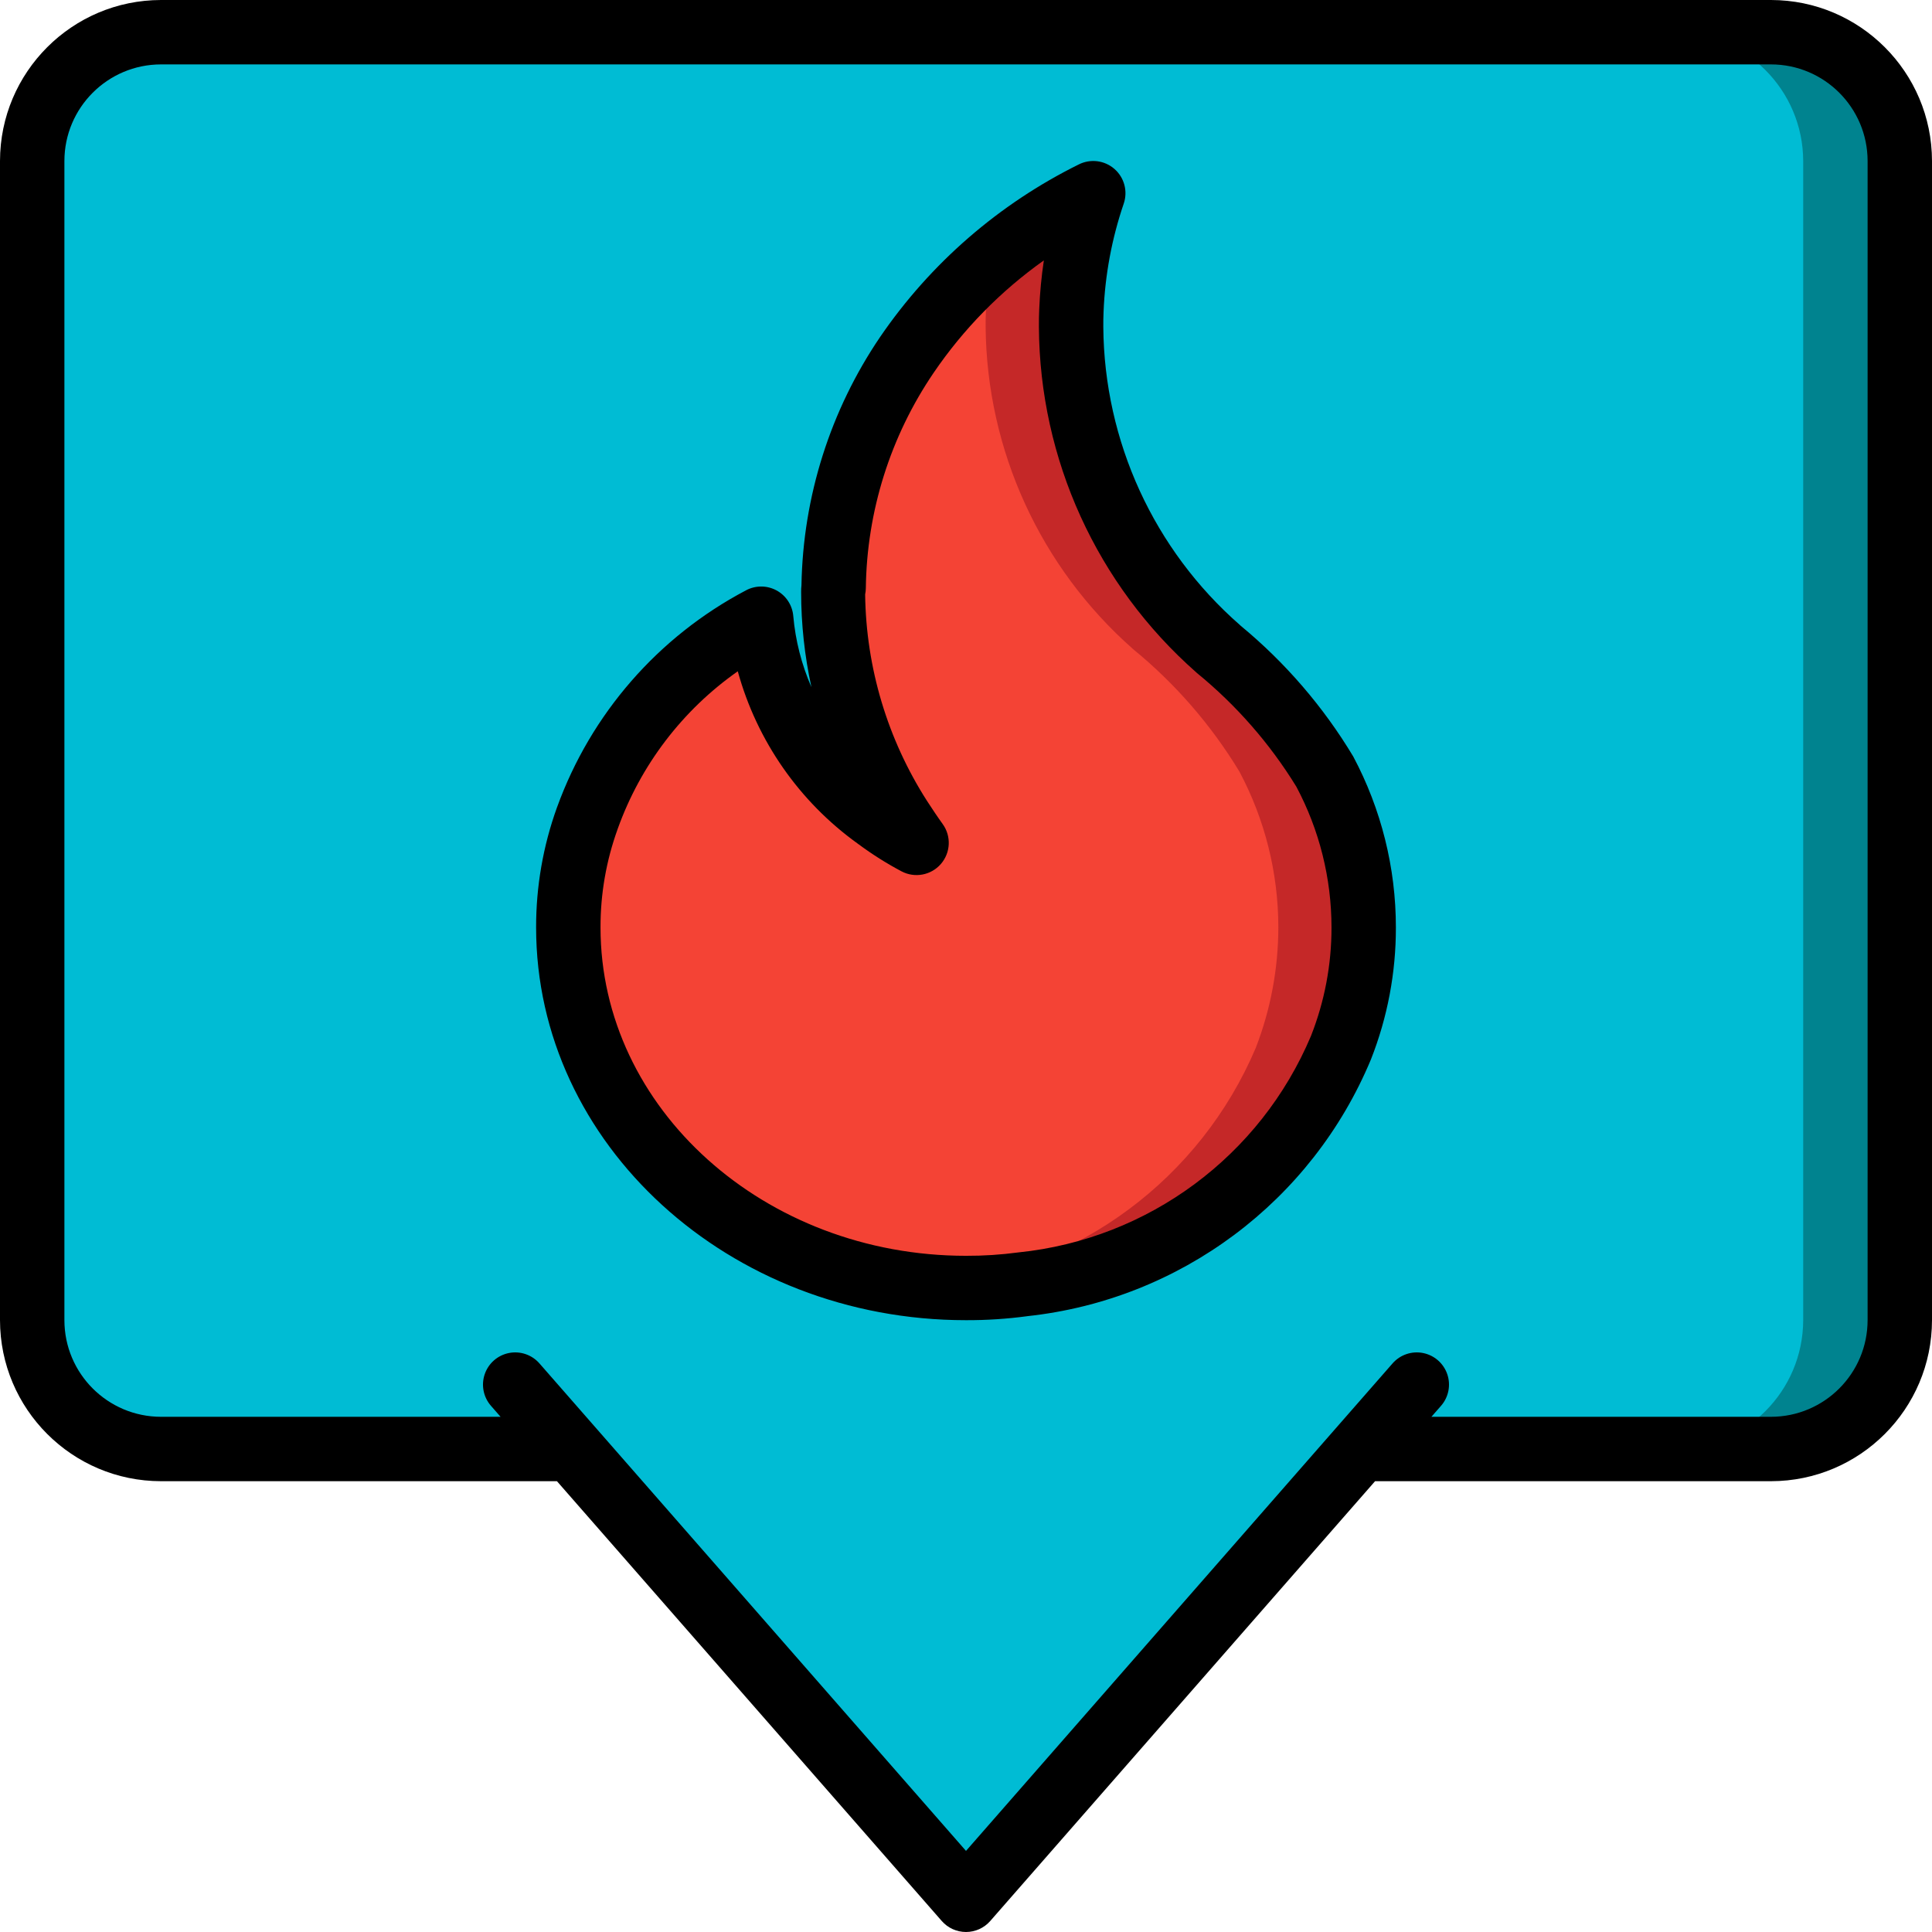 <?xml version="1.0" encoding="iso-8859-1"?>
<!-- Generator: Adobe Illustrator 19.0.0, SVG Export Plug-In . SVG Version: 6.00 Build 0)  -->
<svg version="1.1" id="Capa_1" xmlns="http://www.w3.org/2000/svg" xmlns:xlink="http://www.w3.org/1999/xlink" x="0px" y="0px"
	 viewBox="0 0 512 512" style="enable-background:new 0 0 512 512;" xml:space="preserve">
<g>
	<g transform="translate(1 1)">
		<path style="fill:#00BCD4;" d="M502.467,41.667v307.2c-0.055,18.828-15.305,34.078-34.133,34.133h-108.8L255,502.467L150.467,383
			h-108.8c-18.828-0.055-34.078-15.305-34.133-34.133v-307.2C7.588,22.838,22.838,7.588,41.667,7.533h426.667
			C487.162,7.588,502.412,22.838,502.467,41.667z"/>
		<path style="fill:#00838F;" d="M502.467,41.667v307.2c-0.055,18.828-15.305,34.078-34.133,34.133h-25.6
			c18.828-0.055,34.078-15.305,34.133-34.133v-307.2c-0.055-18.828-15.305-34.078-34.133-34.133h25.6
			C487.162,7.588,502.412,22.838,502.467,41.667z"/>
		<path style="fill:#C52828;" d="M350.061,203.459c-7.471-12.334-16.995-23.3-28.16-32.427c-0.023,0-0.045-0.008-0.061-0.024
			c-0.016-0.016-0.025-0.038-0.024-0.061c-24.507-21.595-38.684-52.586-38.997-85.248c0-1.536,0-2.987,0.085-4.437
			c0.487-10.572,2.44-21.026,5.803-31.061c-9.688,4.847-18.744,10.865-26.965,17.92c-8.546,7.255-16.067,15.638-22.357,24.917
			c-12.426,18.198-19.195,39.662-19.456,61.696c-0.071,0.394-0.099,0.795-0.085,1.195c0.04,21.234,6.138,42.015,17.579,59.904
			c1.451,2.133,2.901,4.352,4.437,6.571c-3.595-1.939-7.046-4.135-10.325-6.571c-17.495-12.258-28.751-31.558-30.805-52.821
			c-1.024,0.597-2.133,1.195-3.157,1.877c-19.869,11.386-35.073,29.431-42.923,50.944c-3.367,9.271-5.071,19.064-5.035,28.928
			c0,49.323,41.13,89.856,93.952,94.976c3.797,0.414,7.615,0.613,11.435,0.597c5.021-0.007,10.036-0.321,15.019-0.939
			c37.416-4.076,69.701-28.07,84.395-62.72C363.691,252.8,362.102,226.067,350.061,203.459z"/>
		<path style="fill:#F44335;" d="M337.773,244.76c-0.011,10.915-2.036,21.734-5.973,31.915
			c-14.694,34.65-46.979,58.644-84.395,62.72c-1.28,0.171-2.56,0.256-3.84,0.341c-52.821-5.12-93.952-45.653-93.952-94.976
			c-0.037-9.864,1.668-19.657,5.035-28.928c7.85-21.513,23.054-39.558,42.923-50.944c1.024-0.683,2.133-1.28,3.157-1.877
			c2.054,21.263,13.31,40.563,30.805,52.821c3.279,2.436,6.73,4.632,10.325,6.571c-1.536-2.219-2.987-4.437-4.437-6.571
			c-11.44-17.889-17.539-38.67-17.579-59.904c-0.014-0.4,0.014-0.801,0.085-1.195c0.261-22.034,7.03-43.498,19.456-61.696
			c6.29-9.28,13.811-17.662,22.357-24.917c-0.783,4.342-1.267,8.733-1.451,13.141c-0.085,1.451-0.085,2.901-0.085,4.437
			c0.314,32.662,14.49,63.653,38.997,85.248c0,0.023,0.008,0.045,0.024,0.061c0.016,0.016,0.038,0.025,0.061,0.024
			c11.165,9.126,20.689,20.093,28.16,32.427C334.221,216.172,337.767,230.355,337.773,244.76z"/>
	</g>
	<g>
		<path d="M469.333,0H42.667C19.114,0.028,0.028,19.114,0,42.667v307.2c0.028,23.553,19.114,42.639,42.667,42.667h104.928
			l101.985,116.554C251.2,510.938,253.54,512,256,512c2.46,0,4.8-1.062,6.421-2.912l101.985-116.554h104.928
			c23.553-0.028,42.639-19.114,42.667-42.667v-307.2C511.972,19.114,492.886,0.028,469.333,0z M494.933,349.867
			c-0.015,14.132-11.468,25.585-25.6,25.6h-89.994l2.548-2.912c2.008-2.294,2.64-5.485,1.657-8.371
			c-0.983-2.886-3.43-5.029-6.421-5.621c-2.991-0.592-6.07,0.456-8.078,2.75L256,490.508L142.954,361.313
			c-2.008-2.294-5.088-3.342-8.078-2.75c-2.991,0.592-5.438,2.735-6.421,5.621c-0.983,2.886-0.351,6.077,1.657,8.371l2.548,2.912
			H42.667c-14.132-0.015-25.585-11.468-25.6-25.6v-307.2c0.015-14.132,11.468-25.585,25.6-25.6h426.667
			c14.132,0.015,25.585,11.468,25.6,25.6V349.867z"/>
		<path d="M328.804,165.837l-0.225-0.212c-22.79-19.944-35.962-48.683-36.192-78.967c0-1.354-0.004-2.637,0.067-4.008
			c0.388-9.767,2.187-19.427,5.342-28.679c1.125-3.278,0.157-6.91-2.451-9.193c-2.608-2.282-6.337-2.761-9.436-1.211
			c-21.178,10.465-39.308,26.203-52.646,45.7c-13.209,19.445-20.461,42.321-20.867,65.825c-0.066,0.599-0.095,1.202-0.088,1.804
			c0.002,8.471,0.916,16.917,2.724,25.192c-2.609-5.979-4.232-12.34-4.807-18.838c-0.243-2.871-1.919-5.426-4.456-6.793
			c-2.537-1.366-5.592-1.36-8.123,0.017c-23.221,12.246-41.046,32.707-49.994,57.387l-0.023,0.038l-0.028,0.088l-0.01,0.024
			l-0.002,0.012c-3.672,10.191-5.538,20.943-5.515,31.775c0,57.383,51.109,104.066,113.925,104.066
			c5.428,0.017,10.85-0.337,16.229-1.058l0.03-0.01c40.491-4.356,75.39-30.43,91.049-68.023c4.391-11.137,6.636-23.004,6.617-34.975
			c0.008-15.815-3.879-31.389-11.317-45.346C350.707,187.309,340.629,175.604,328.804,165.837z M347.421,274.542
			c-13.409,31.826-43.101,53.811-77.454,57.35l-0.034,0.012l-0.053-0.003c-4.6,0.617-9.238,0.918-13.879,0.9
			c-53.408,0-96.858-39.029-96.858-87c-0.025-8.887,1.508-17.709,4.529-26.067l0.009-0.06l0.029-0.053
			c6.04-16.858,17.152-31.432,31.808-41.721c5.074,18.444,16.325,34.587,31.872,45.732l0.024,0.027l0.047,0.03l0.036,0.028
			l0.034,0.016c3.605,2.675,7.408,5.074,11.374,7.176c3.506,1.857,7.829,1.052,10.432-1.941c2.604-2.993,2.801-7.386,0.476-10.601
			c-1.458-2.017-2.779-4.037-4.104-6.054l-0.039-0.06l-0.003-0.006c-10.472-16.348-16.152-35.304-16.396-54.717
			c0.117-0.552,0.179-1.115,0.183-1.679c0.261-20.364,6.506-40.201,17.958-57.042c7.887-11.596,17.783-21.689,29.221-29.804
			c-0.637,4.256-1.046,8.542-1.225,12.842c-0.083,1.575-0.087,3.15-0.087,4.813c0.202,35.05,15.366,68.344,41.675,91.504
			l0.192,0.175v0.004c10.403,8.492,19.307,18.669,26.342,30.108c6.128,11.496,9.332,24.323,9.329,37.35
			C352.875,255.638,351.03,265.39,347.421,274.542z"/>
	</g>
</g>
<g>
</g>
<g>
</g>
<g>
</g>
<g>
</g>
<g>
</g>
<g>
</g>
<g>
</g>
<g>
</g>
<g>
</g>
<g>
</g>
<g>
</g>
<g>
</g>
<g>
</g>
<g>
</g>
<g>
</g>
</svg>
